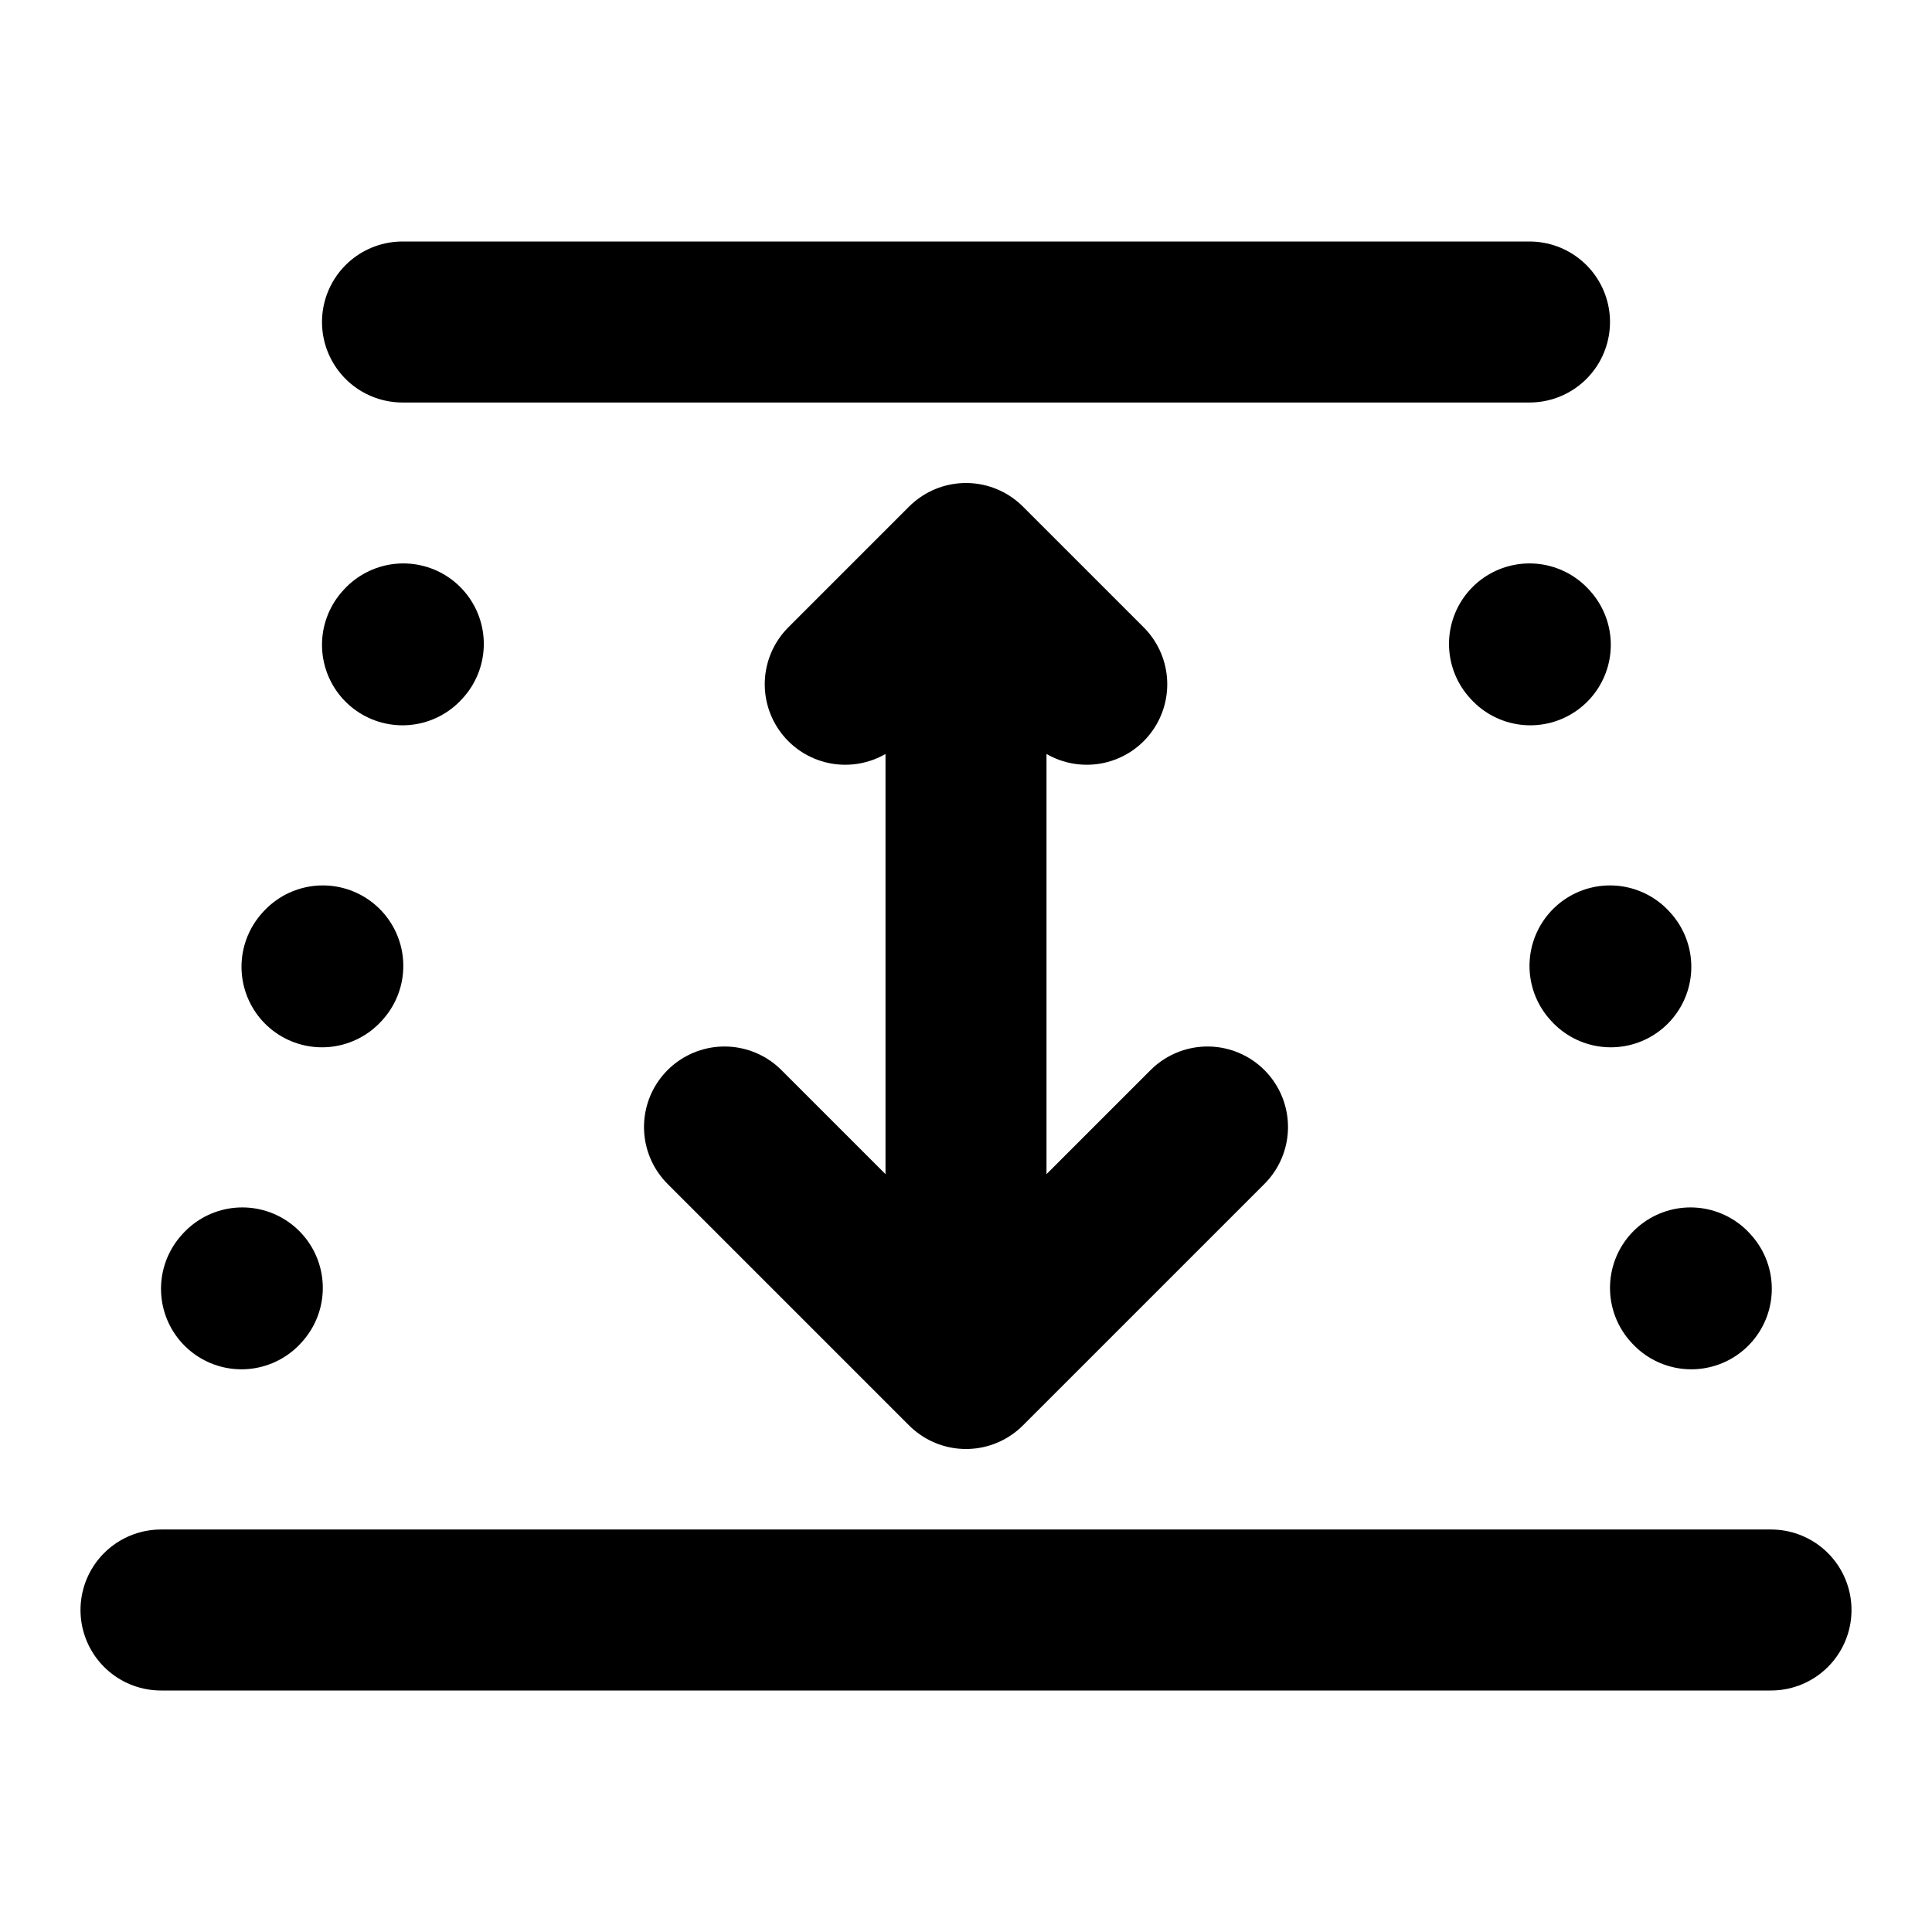 <svg width="24" height="24" viewBox="0 0 24 24" fill="none" xmlns="http://www.w3.org/2000/svg">
<path d="M2 20L22 20" stroke="black" stroke-width="2" stroke-linecap="round" stroke-linejoin="round"/>
<path d="M5 4L19 4" stroke="black" stroke-width="2" stroke-linecap="round" stroke-linejoin="round"/>
<path d="M3 16.01L3.01 15.999" stroke="black" stroke-width="2" stroke-linecap="round" stroke-linejoin="round"/>
<path d="M21.01 16.01L21 15.999" stroke="black" stroke-width="2" stroke-linecap="round" stroke-linejoin="round"/>
<path d="M4 12.01L4.01 11.999" stroke="black" stroke-width="2" stroke-linecap="round" stroke-linejoin="round"/>
<path d="M20.01 12.01L20 11.999" stroke="black" stroke-width="2" stroke-linecap="round" stroke-linejoin="round"/>
<path d="M5 8.01L5.01 7.999" stroke="black" stroke-width="2" stroke-linecap="round" stroke-linejoin="round"/>
<path d="M19.01 8.01L19 7.999" stroke="black" stroke-width="2" stroke-linecap="round" stroke-linejoin="round"/>
<path d="M12 7V17M12 7L10.5 8.5M12 7L13.5 8.5M12 17L9 14M12 17L15 14" stroke="black" stroke-width="2" stroke-linecap="round" stroke-linejoin="round"/>
</svg>
